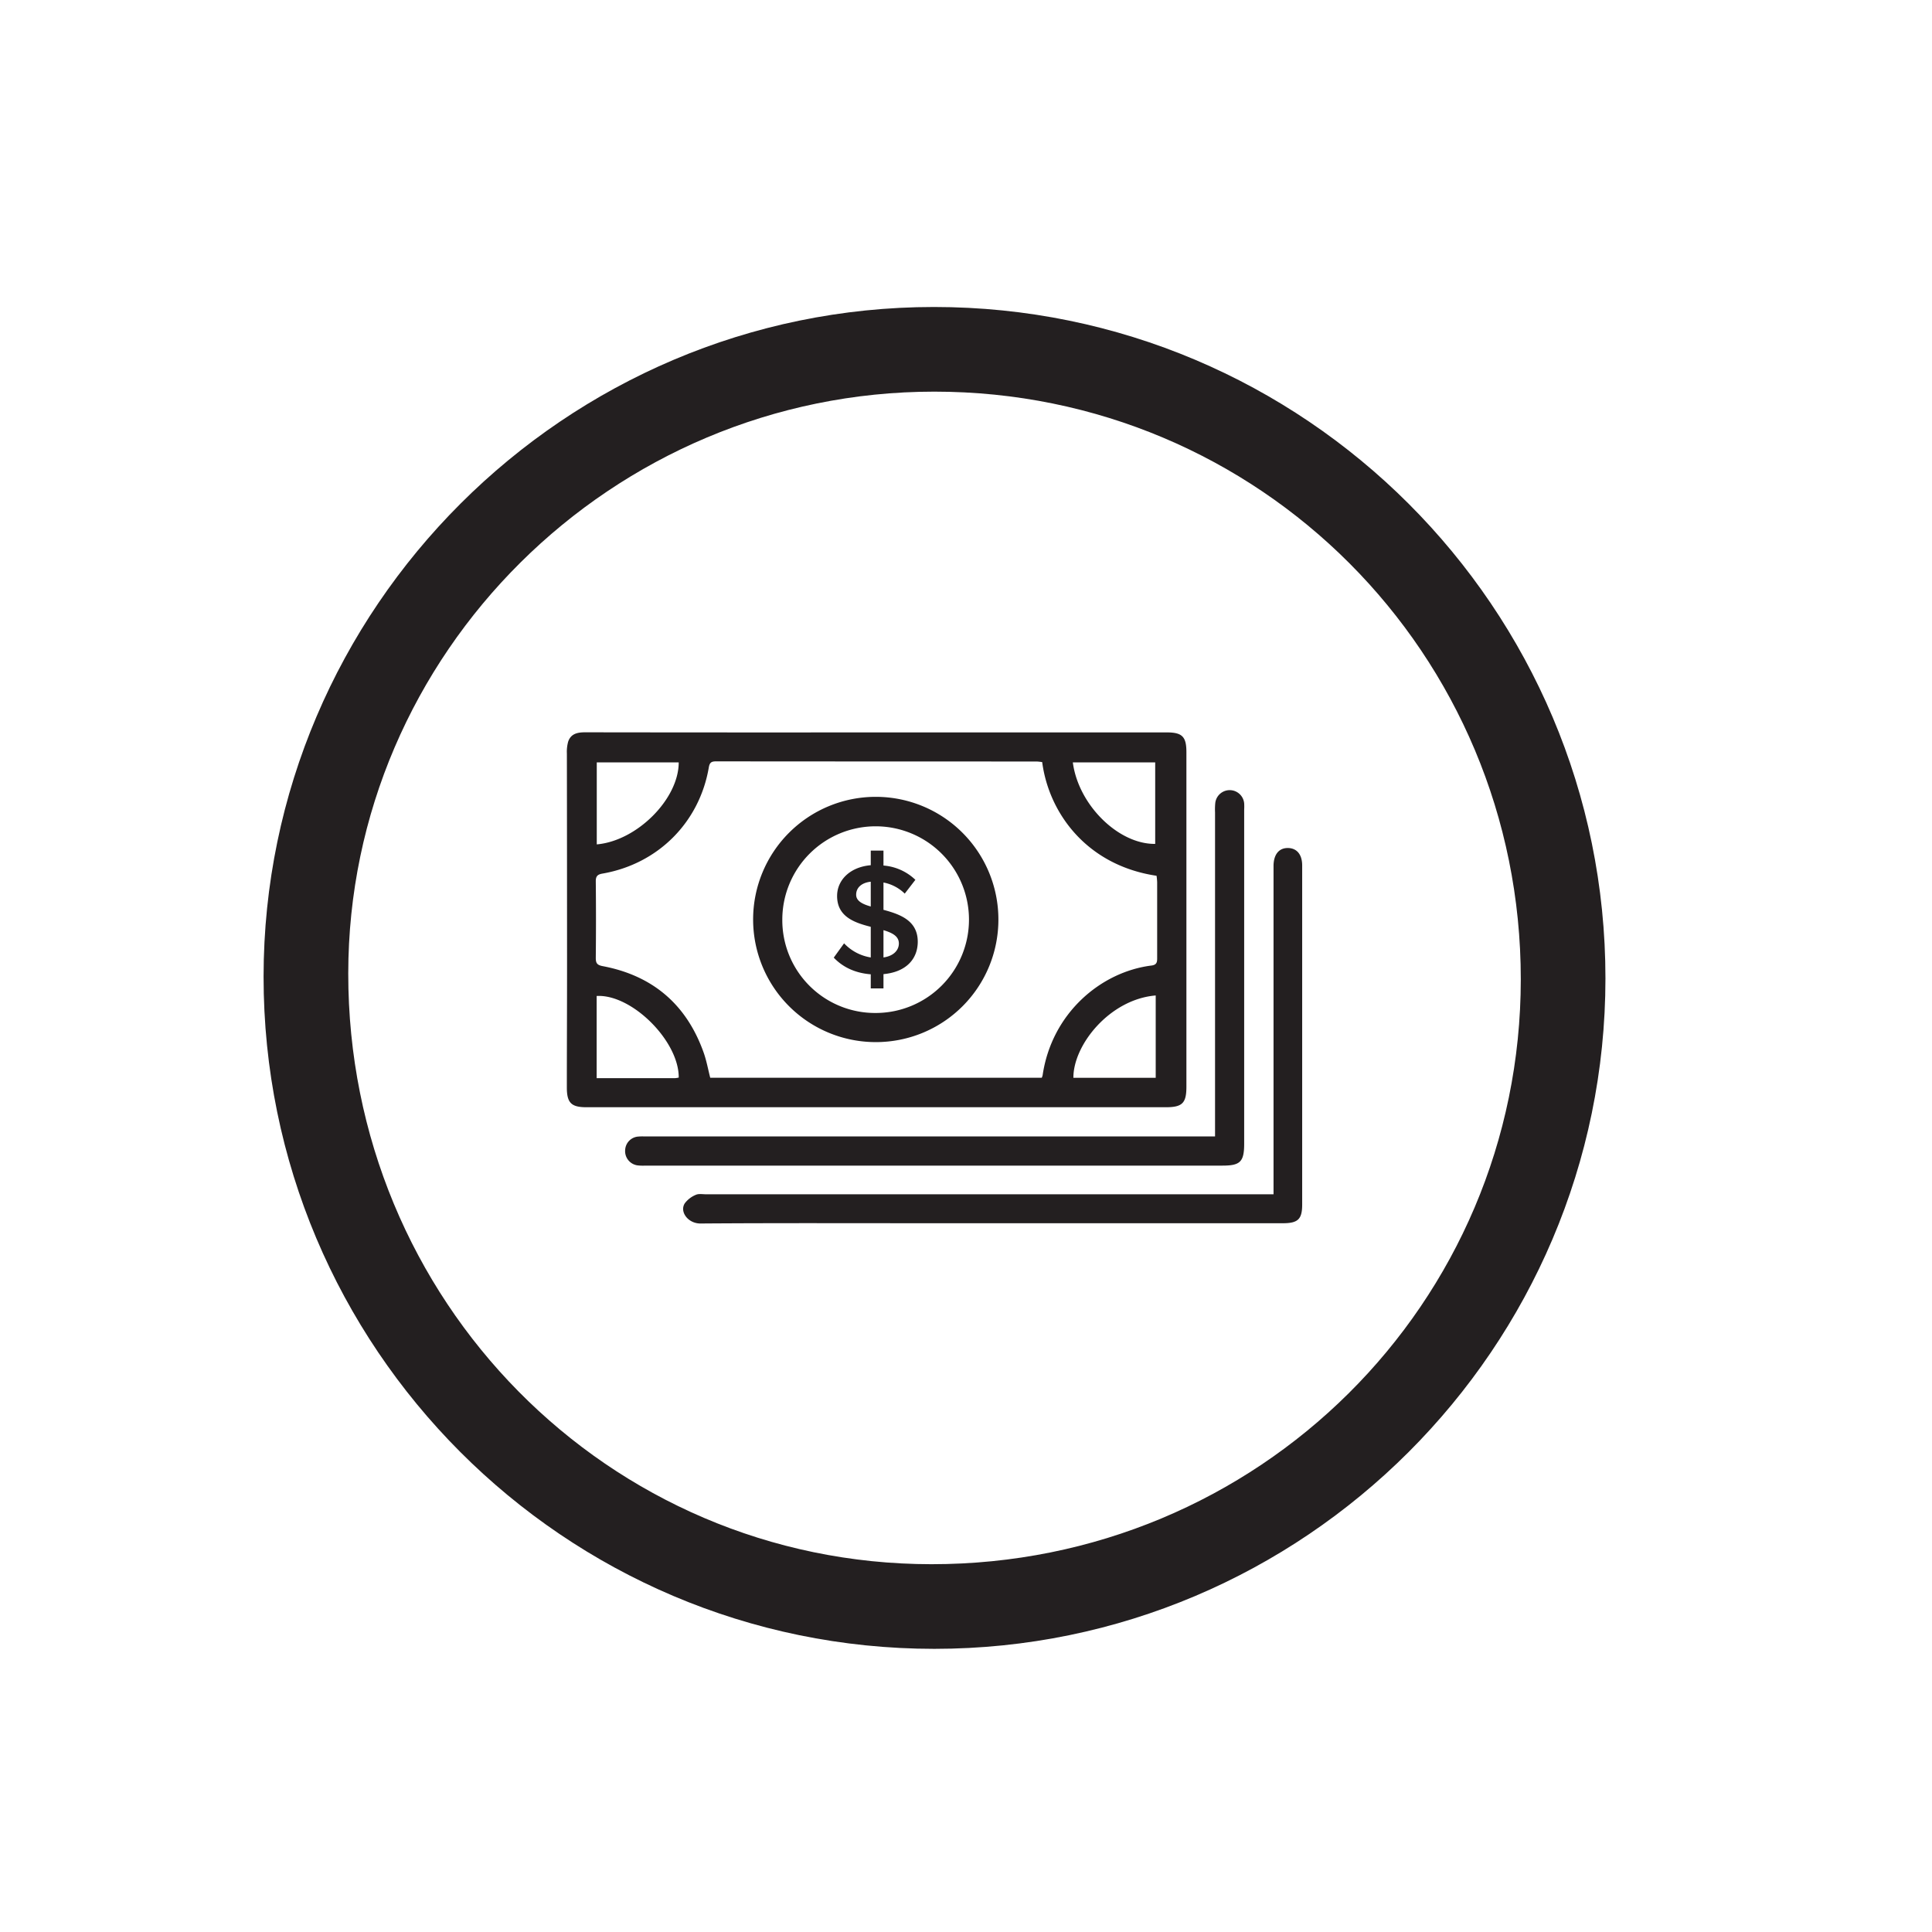 <svg id="Layer_1" data-name="Layer 1" xmlns="http://www.w3.org/2000/svg" viewBox="0 0 1024 1024"><defs><style>.cls-1{fill:#231f20;}</style></defs><title>Industry Icons</title><path class="cls-1" d="M464.93,388.19H618.42c8.14,0,10.39,2.23,10.4,10.37q0,88.72,0,177.45c0,8.7-2.17,10.85-10.95,10.85h-307c-8.07,0-10.42-2.28-10.43-10.46,0-21.35.12-42.71.11-64.06q0-56.46-.09-112.92a20.18,20.18,0,0,1,.69-6.37c1.42-4.13,4.84-4.91,8.89-4.91Q387.5,388.25,464.93,388.19Zm87.45,15.74a28.09,28.09,0,0,0-2.92-.32q-85,0-170-.07c-2.48,0-3.35.7-3.78,3.24-5,29.19-27,51.15-56.35,56.24-2.59.45-3.58,1.36-3.55,4.12q.21,20.26,0,40.54c0,2.77.63,3.81,3.66,4.39,26.46,5,44.4,20.29,53.47,45.71,1.57,4.4,2.39,9.07,3.53,13.46H552.16a8.74,8.74,0,0,0,.45-1.31c4.82-32.94,30.92-54.84,57.71-58.18,3.17-.4,3-2.3,3-4.53,0-13.21,0-26.41,0-39.62a33.64,33.64,0,0,0-.32-3.42C575.93,458.65,555.91,430.89,552.38,403.93ZM359.74,571.14c.14-19.41-24.93-44.32-43.5-43.25v43.57c14.05,0,27.7,0,41.35,0A14.1,14.1,0,0,0,359.74,571.14Zm252.81.13V527.62c-24.29,2-43.72,26.12-43.63,43.65ZM316.3,404.07v43.47c21.32-1.84,43.46-24.09,43.43-43.47Zm252.32,0c2.94,22.57,24.19,43.47,43.66,43.21V404.08Z"/><path class="cls-1" d="M644,602.28V430.57a34.25,34.25,0,0,1,.13-5.07,7.7,7.7,0,0,1,15.31.36,28.8,28.8,0,0,1,0,3.22q0,88.47,0,177c0,9.65-2,11.72-11.49,11.72h-306a23.64,23.64,0,0,1-4.13-.14,7.61,7.61,0,0,1-6.47-8.2,7.49,7.49,0,0,1,7.17-7.07c1.37-.13,2.76-.05,4.14-.05H644Z"/><path class="cls-1" d="M675,633v-7q0-82.24,0-164.48c0-.92,0-1.85,0-2.77.1-6,3-9.43,7.82-9.28,4.6.14,7.36,3.52,7.36,9.23q0,77.87,0,155.73,0,12,0,24c0,7.78-2.22,9.91-10.24,9.91h-188c-40.24,0-80.48-.15-120.71.14-6.59,0-11.14-6.23-8.29-10.69a14,14,0,0,1,5.86-4.5c1.54-.71,3.62-.29,5.46-.29H675Z"/><path class="cls-1" d="M464.17,552.34a65,65,0,1,1,65-65A64.9,64.9,0,0,1,464.17,552.34Zm.09-15.44a49.47,49.47,0,1,0-49.62-49.65A49.19,49.19,0,0,0,464.26,536.9Z"/><path class="cls-1" d="M468.26,516.31v7.58h-6.74V516.4c-8.75-.68-15.15-4.13-19.61-8.84l5.47-7.58a24.74,24.74,0,0,0,14.14,7.49V491.23c-8.67-2.19-17.84-5.38-17.84-16.33,0-8.58,7-15.4,17.84-16.32v-7.75h6.74v7.92a27.6,27.6,0,0,1,16.91,7.57l-5.64,7.32a21.89,21.89,0,0,0-11.27-5.89v14.48c8.75,2.35,18.17,5.64,18.17,16.91C486.43,507.73,480.88,515.13,468.26,516.31Zm-6.74-35.85V467.33c-4.8.5-7.74,3.11-7.74,6.9C453.78,477.51,457.06,479.2,461.52,480.46Zm14.9,19.61c0-3.87-3.45-5.64-8.16-7.07v14.47C474.06,506.63,476.42,503.27,476.42,500.07Z"/><path class="cls-1" d="M495,162.71c-195.43,0-355.2,159.63-355.3,354.87C139.61,714.16,299,873.91,495.2,873.92c195.94,0,355.67-159.51,355.72-355.28C851,322.27,691.38,162.67,495,162.71Zm-1.26,666.35C322.33,829,184.46,689.36,184.58,515.93c.11-169.67,139.81-308.34,310.63-308.35,172.32,0,310.87,138.83,310.84,311.47C806,690.91,666.78,829.13,493.75,829.06Z"/></svg>